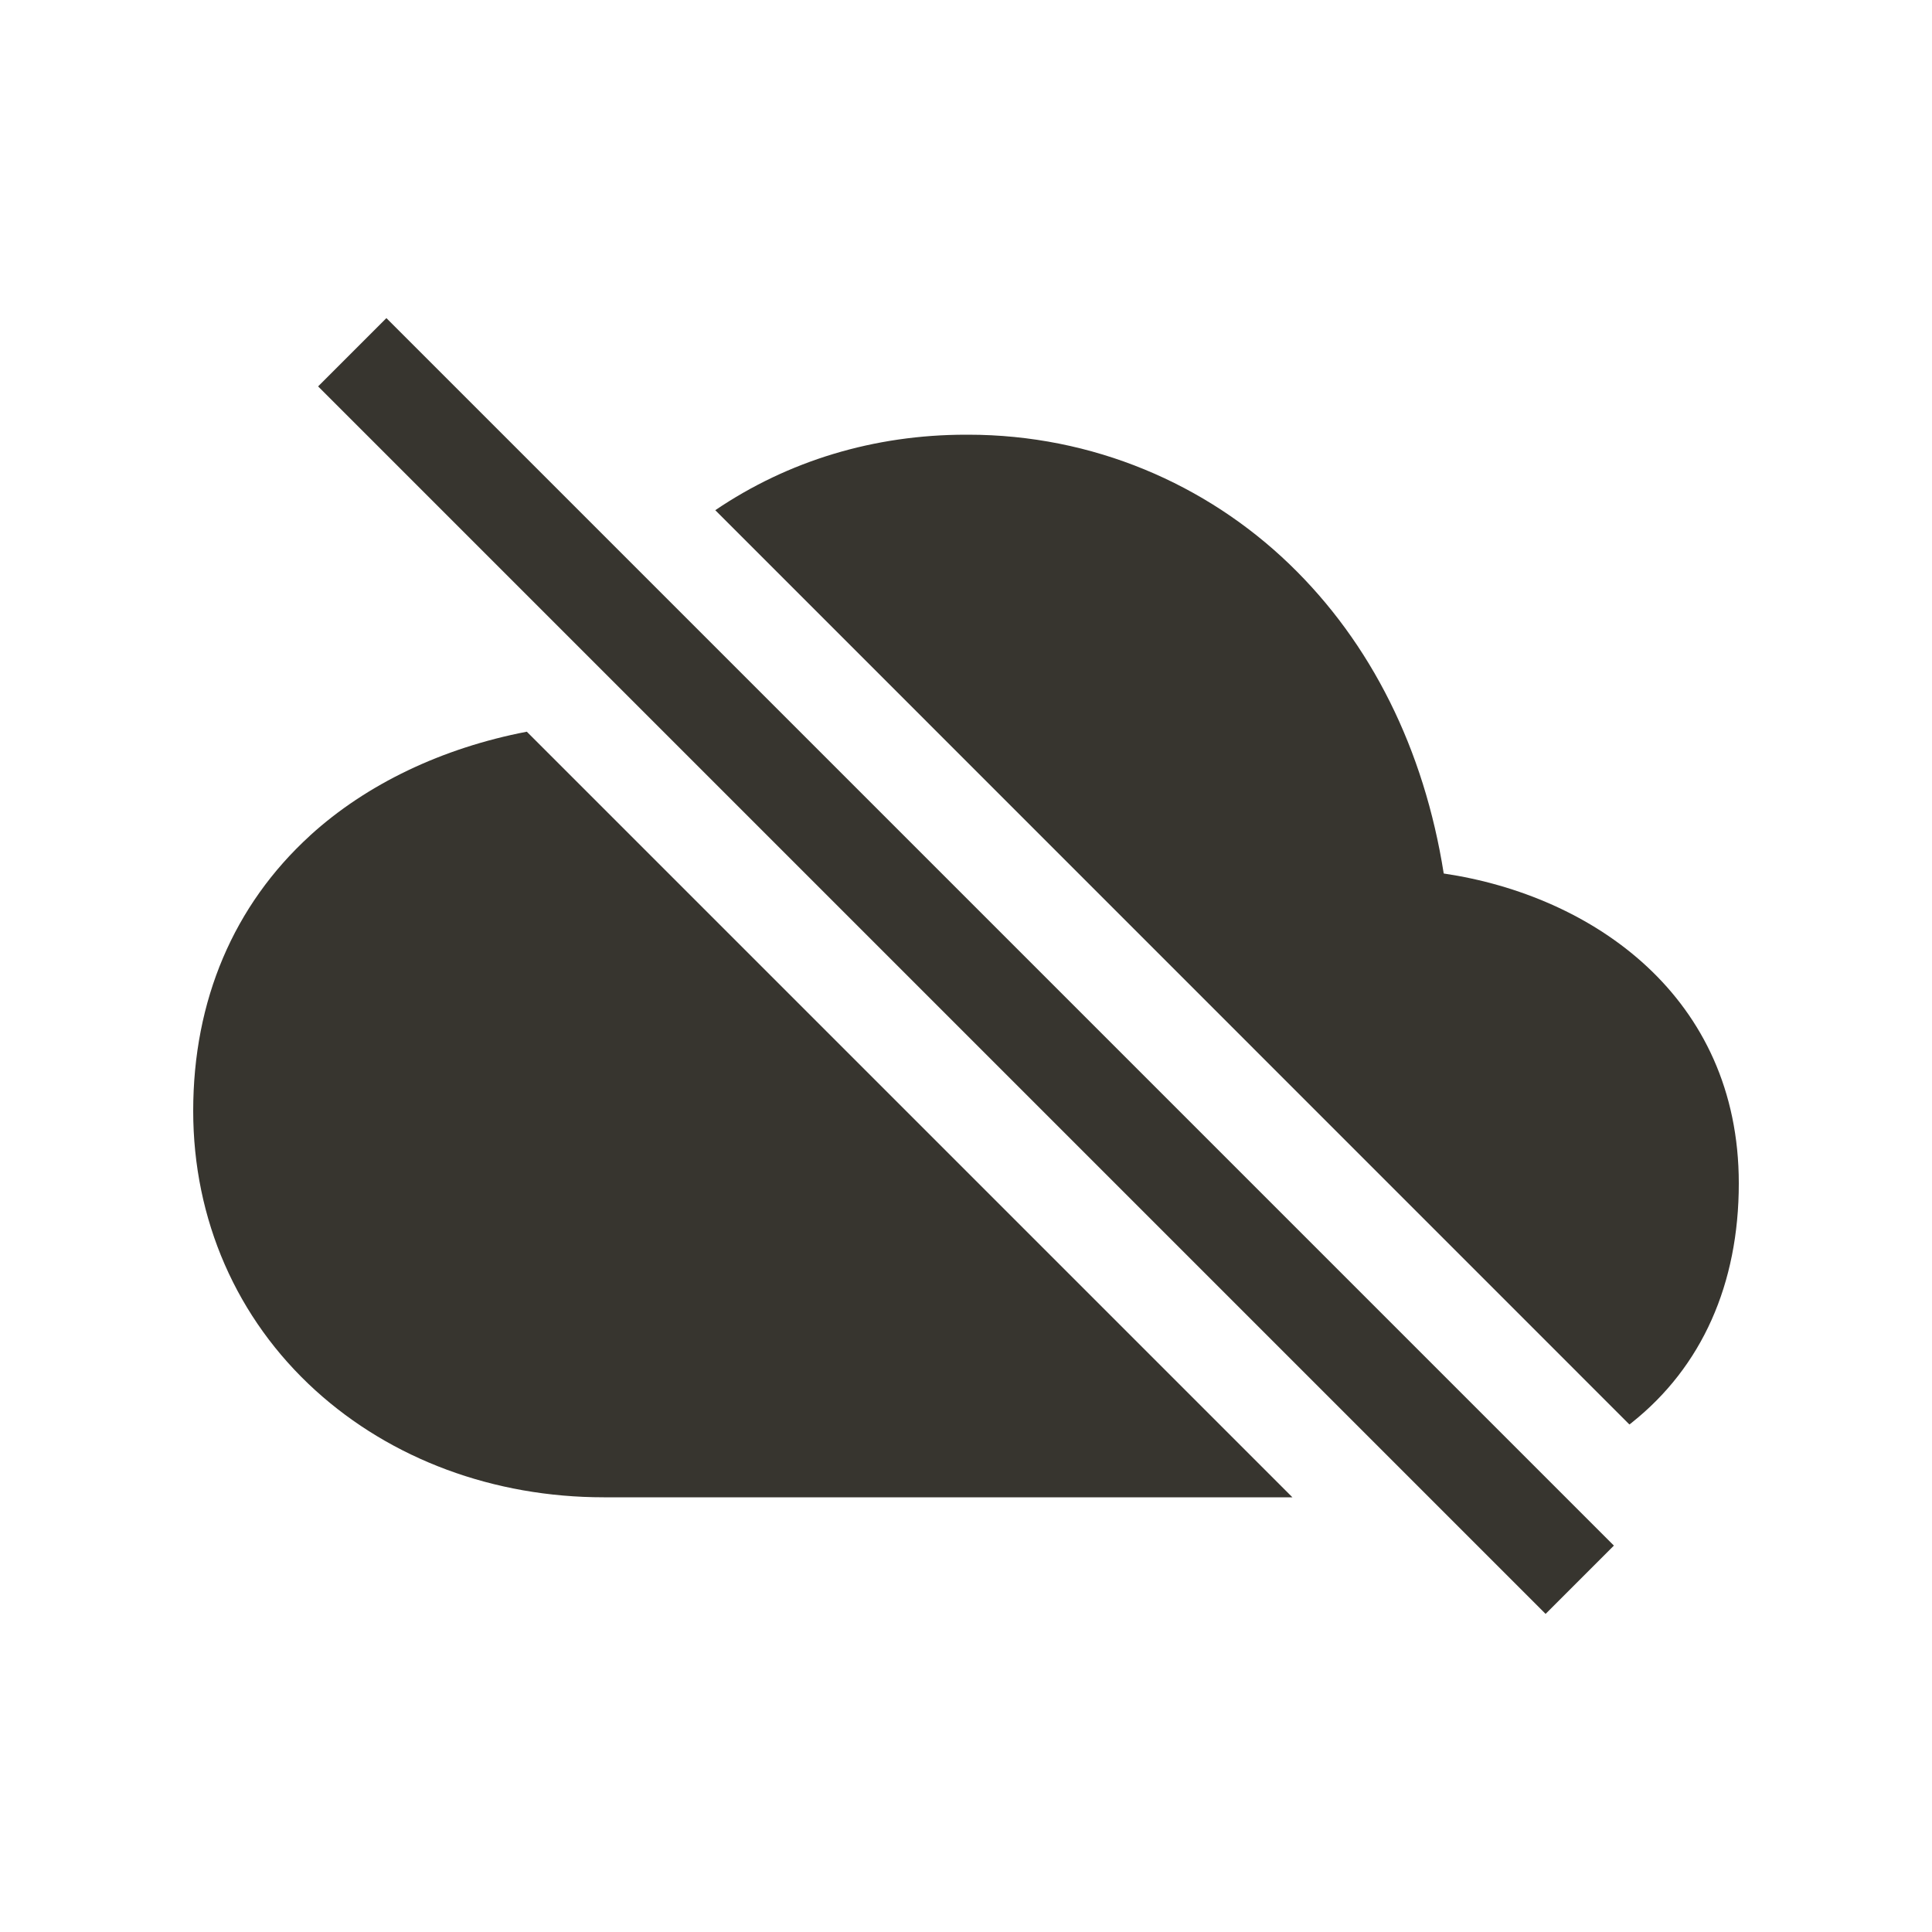<!-- Generated by IcoMoon.io -->
<svg version="1.1" xmlns="http://www.w3.org/2000/svg" width="40" height="40" viewBox="0 0 40 40">
<title>io-cloud-offline-sharp</title>
<path fill="#37352f" d="M6.586 8l1.414-1.414 25.414 25.414-1.414 1.414-25.414-25.414z"></path>
<path fill="#37352f" d="M6.42 17.299c-1.583 1.444-2.42 3.415-2.42 5.701 0 2.25 0.899 4.305 2.531 5.787 1.572 1.427 3.692 2.213 5.969 2.213h14.258l-15.851-15.851c-1.751 0.337-3.318 1.083-4.487 2.149z"></path>
<path fill="#37352f" d="M33.787 29.452c1.448-1.153 2.213-2.865 2.213-4.952 0-3.866-3.028-5.959-6.109-6.415-0.407-2.574-1.503-4.775-3.194-6.404-1.723-1.659-4.069-2.681-6.654-2.681-0.015 0-0.029 0-0.044 0h0.002c-1.904 0-3.681 0.539-5.192 1.563l18.926 18.929c0.016-0.013 0.036-0.026 0.053-0.039z"></path>
</svg>
